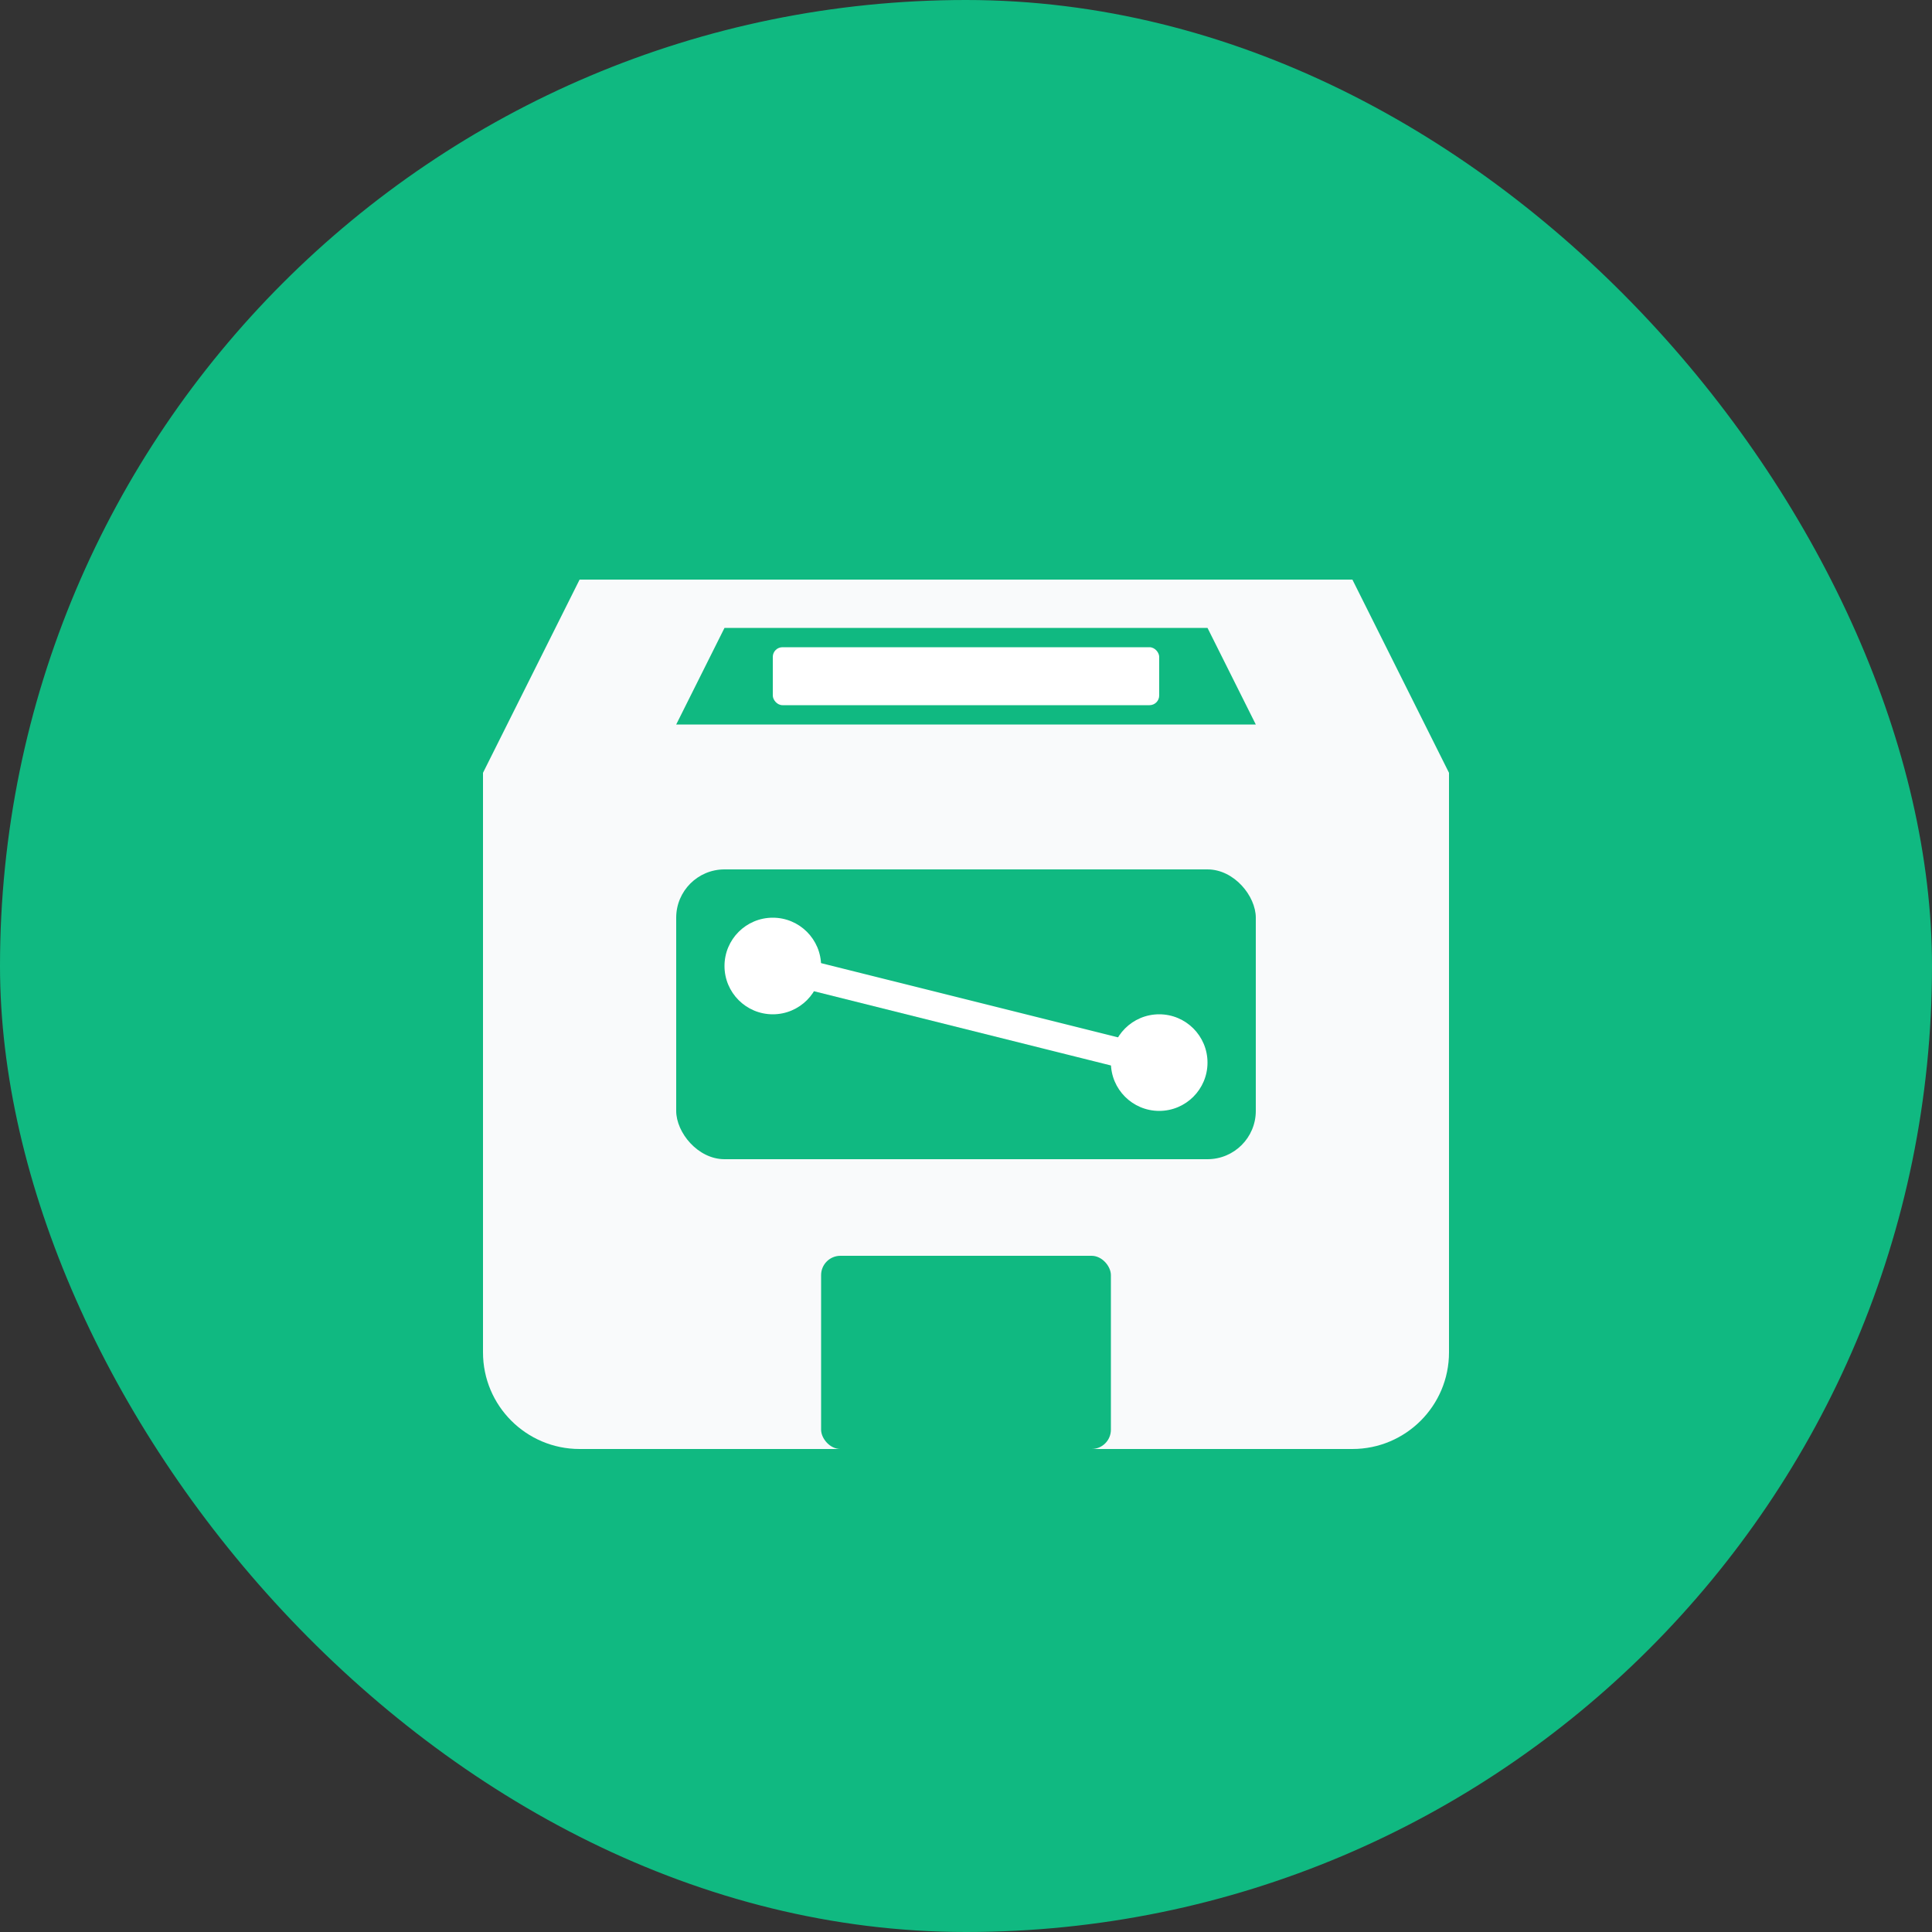 <?xml version="1.0" encoding="UTF-8"?>
<svg width="200" height="200" viewBox="0 0 200 200" fill="none" xmlns="http://www.w3.org/2000/svg">
  <rect x="0" y="0" width="200" height="200" fill="#333333" stroke="none"/>
  <!-- Background -->
  <rect width="200" height="200" rx="100" fill="#10B981"/>
  
  <!-- Discount Store Icon -->
  <path d="M50 80L60 60H140L150 80V140C150 145.523 145.523 150 140 150H60C54.477 150 50 145.523 50 140V80Z" fill="#F9FAFB"/>
  
  <!-- Discount Sign -->
  <rect x="70" y="90" width="60" height="30" rx="5" fill="#10B981"/>
  <path d="M80 100L120 110" stroke="white" stroke-width="3" stroke-linecap="round"/>
  <circle cx="80" cy="100" r="5" fill="white"/>
  <circle cx="120" cy="110" r="5" fill="white"/>
  
  <!-- Store Entrance -->
  <rect x="85" y="130" width="30" height="20" rx="2" fill="#10B981"/>
  
  <!-- Store Sign -->
  <path d="M75 65H125L130 75H70L75 65Z" fill="#10B981"/>
  <rect x="80" y="67" width="40" height="6" rx="1" fill="white"/>
</svg>

